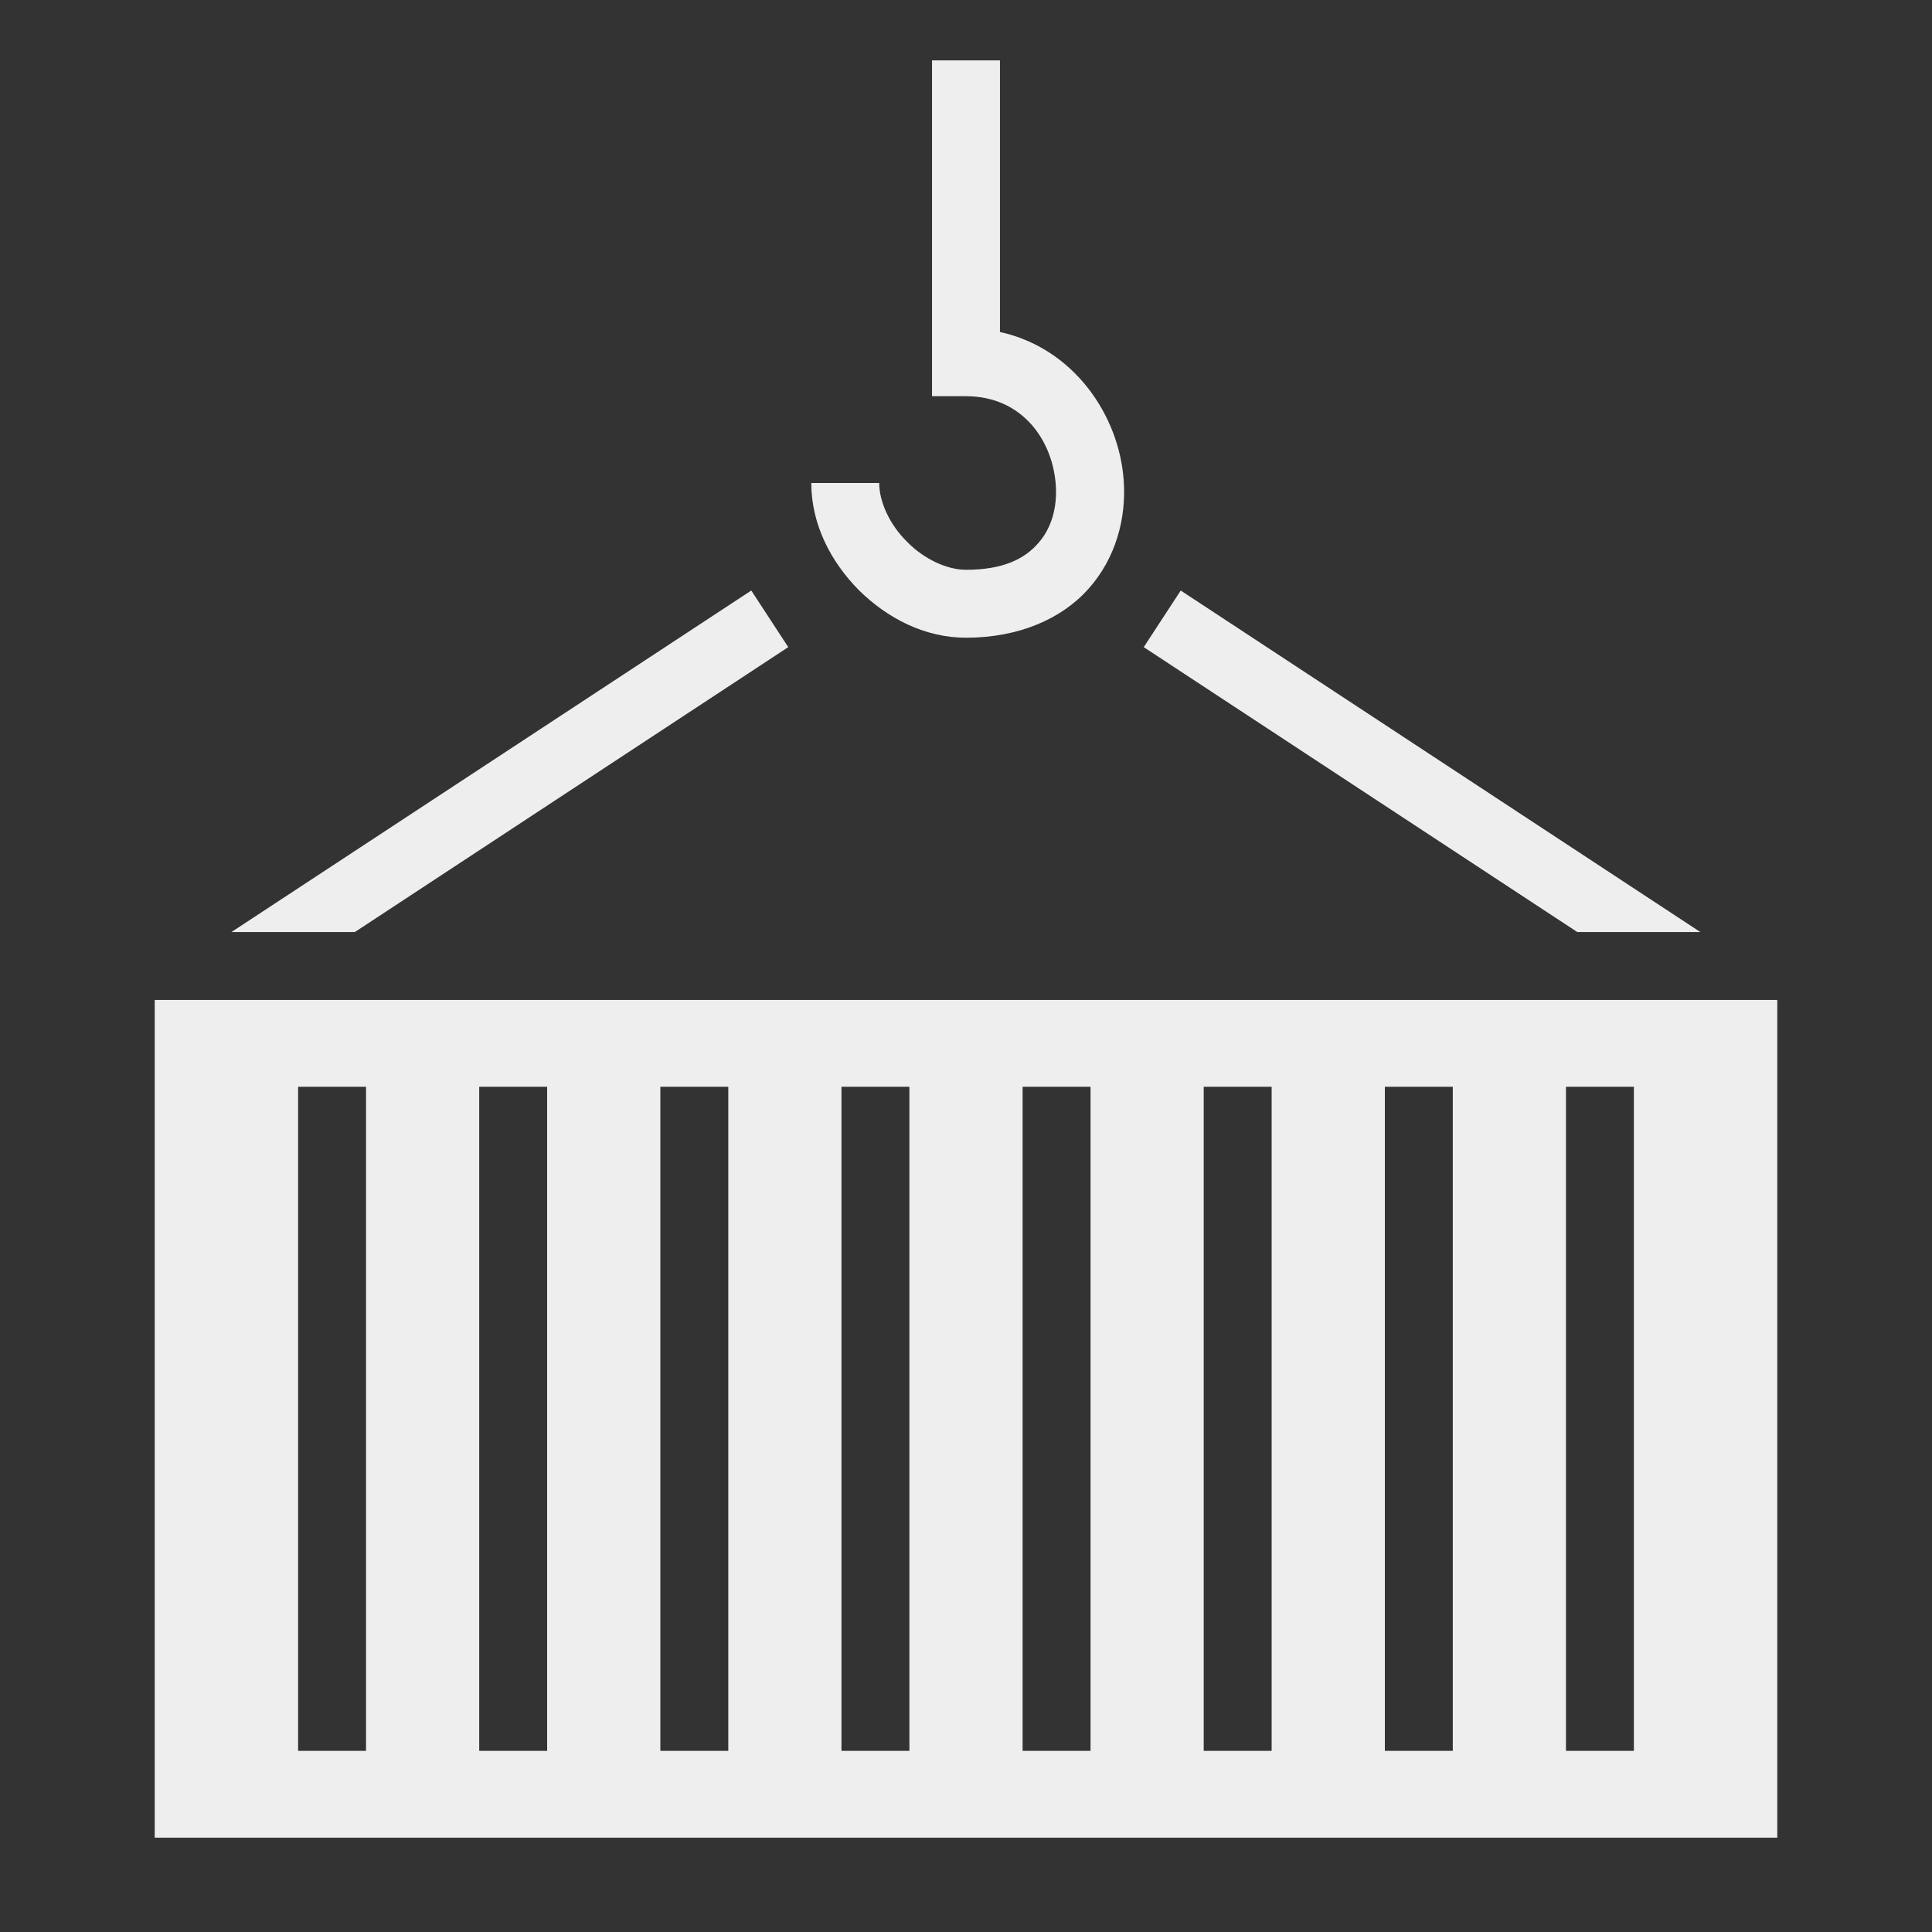 <svg width="50" height="50" viewBox="0 0 50 50" fill="none" xmlns="http://www.w3.org/2000/svg">
<rect x="0" y="0" width="50" height="50" fill="#333333" stroke="none"/>
<path d="M24.121 1.562V10.254H25C26.455 10.254 27.246 11.396 27.324 12.559C27.363 13.145 27.207 13.682 26.865 14.062C26.523 14.453 25.977 14.746 25 14.746C24.512 14.746 23.916 14.473 23.477 14.023C23.027 13.584 22.754 12.988 22.754 12.5H20.996C20.996 13.574 21.504 14.541 22.227 15.273C22.959 15.996 23.926 16.504 25 16.504C26.367 16.504 27.48 16.016 28.174 15.234C28.877 14.443 29.15 13.418 29.082 12.441C28.965 10.732 27.773 9.006 25.879 8.592V1.562H24.121ZM19.443 15.283L5.99 24.121H9.184L20.4 16.748L19.443 15.283ZM30.557 15.283L29.6 16.748L40.82 24.121H44.004L30.557 15.283ZM4.004 25.879V47.559H45.996V25.879H4.004ZM7.715 28.125H9.473V45.312H7.715V28.125ZM12.402 28.125H14.16V45.312H12.402V28.125ZM17.09 28.125H18.848V45.312H17.09V28.125ZM21.777 28.125H23.535V45.312H21.777V28.125ZM26.465 28.125H28.223V45.312H26.465V28.125ZM31.152 28.125H32.91V45.312H31.152V28.125ZM35.84 28.125H37.598V45.312H35.84V28.125ZM40.527 28.125H42.285V45.312H40.527V28.125Z" fill="#EEEEEE"/>
</svg>
